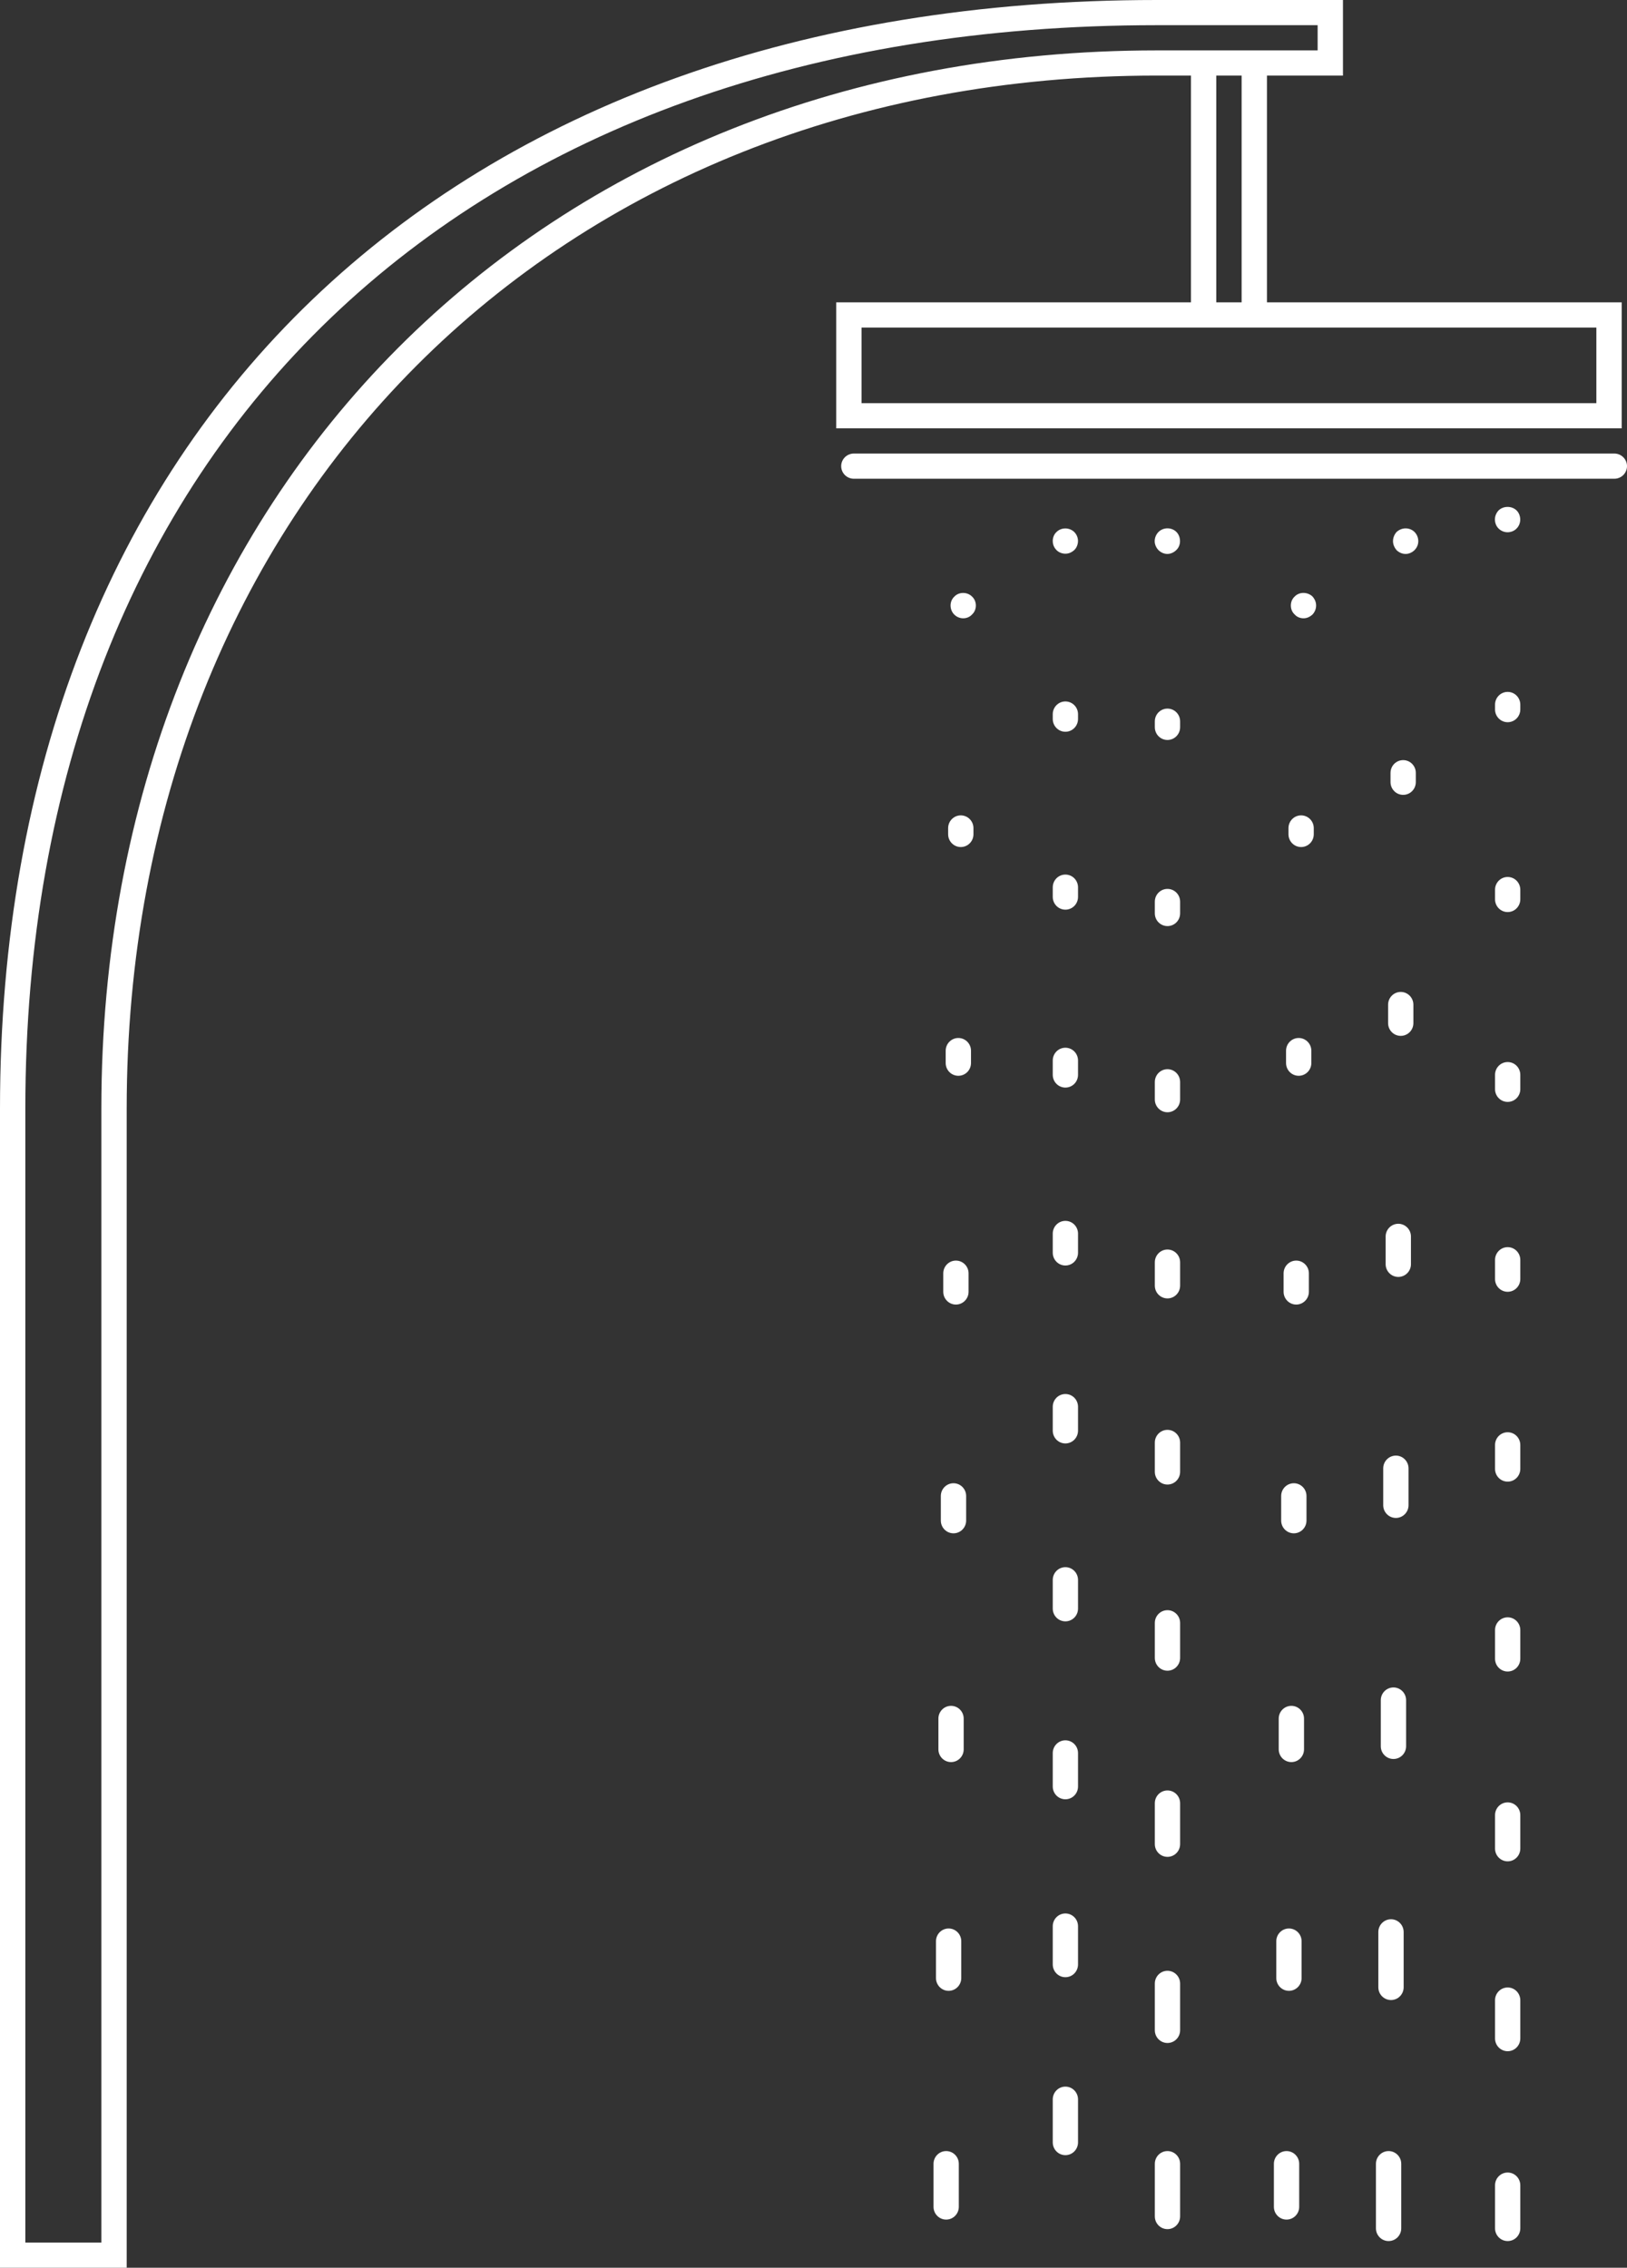 <?xml version="1.0" encoding="UTF-8"?>
<svg width="61px" height="85px" viewBox="0 0 61 85" version="1.1" xmlns="http://www.w3.org/2000/svg" xmlns:xlink="http://www.w3.org/1999/xlink">
    <rect x="0" y="0" width="61" height="85" fill="#333333" stroke="none"/>
    <!-- Generator: Sketch 60 (88103) - https://sketch.com -->
    <title>noun_Shower_1305815</title>
    <desc>Created with Sketch.</desc>
    <g id="Page-1" stroke="none" stroke-width="1" fill="none" fill-rule="evenodd">
        <g id="Desktop" transform="translate(-850, -685)" fill="#FFFFFF" fill-rule="nonzero">
            <g id="cards" transform="translate(81, 627)">
                <g id="card" transform="translate(699, 0)">
                    <g id="noun_Shower_1305815" transform="translate(70, 58)">
                        <path d="M39.944,20.754 C39.821,20.754 39.698,20.706 39.612,20.62 C39.517,20.524 39.47,20.409 39.47,20.275 C39.47,20.151 39.518,20.026 39.612,19.94 C39.783,19.768 40.086,19.758 40.276,19.94 C40.371,20.036 40.417,20.16 40.417,20.275 C40.417,20.4 40.37,20.524 40.285,20.61 C40.181,20.706 40.068,20.754 39.944,20.754 Z M40.418,26.949 L40.418,26.77 C40.418,26.506 40.206,26.292 39.944,26.292 C39.682,26.292 39.47,26.506 39.47,26.77 L39.47,26.949 C39.47,27.213 39.682,27.428 39.944,27.428 C40.206,27.428 40.418,27.213 40.418,26.949 Z M40.418,33.617 L40.418,33.26 C40.418,32.995 40.206,32.781 39.944,32.781 C39.682,32.781 39.47,32.995 39.47,33.26 L39.47,33.617 C39.47,33.882 39.682,34.096 39.944,34.096 C40.206,34.096 40.418,33.883 40.418,33.617 Z M40.418,40.287 L40.418,39.75 C40.418,39.486 40.206,39.271 39.944,39.271 C39.682,39.271 39.47,39.486 39.47,39.75 L39.47,40.287 C39.47,40.551 39.682,40.765 39.944,40.765 C40.206,40.765 40.418,40.552 40.418,40.287 Z M40.418,46.955 L40.418,46.239 C40.418,45.975 40.206,45.761 39.944,45.761 C39.682,45.761 39.47,45.975 39.47,46.239 L39.47,46.955 C39.47,47.219 39.682,47.434 39.944,47.434 C40.206,47.434 40.418,47.22 40.418,46.955 Z M40.418,53.624 L40.418,52.729 C40.418,52.465 40.206,52.251 39.944,52.251 C39.682,52.251 39.47,52.465 39.47,52.729 L39.47,53.624 C39.47,53.888 39.682,54.103 39.944,54.103 C40.206,54.103 40.418,53.889 40.418,53.624 Z M40.418,60.294 L40.418,59.22 C40.418,58.956 40.206,58.741 39.944,58.741 C39.682,58.741 39.47,58.956 39.47,59.22 L39.47,60.294 C39.47,60.558 39.682,60.772 39.944,60.772 C40.206,60.772 40.418,60.558 40.418,60.294 Z M40.418,66.963 L40.418,65.709 C40.418,65.445 40.206,65.231 39.944,65.231 C39.682,65.231 39.47,65.445 39.47,65.709 L39.47,66.963 C39.47,67.227 39.682,67.441 39.944,67.441 C40.206,67.441 40.418,67.227 40.418,66.963 Z M40.418,73.631 L40.418,72.199 C40.418,71.935 40.206,71.721 39.944,71.721 C39.682,71.721 39.47,71.935 39.47,72.199 L39.47,73.631 C39.47,73.895 39.682,74.11 39.944,74.11 C40.206,74.11 40.418,73.896 40.418,73.631 Z M40.418,80.3 L40.418,78.69 C40.418,78.426 40.206,78.211 39.944,78.211 C39.682,78.211 39.47,78.426 39.47,78.69 L39.47,80.301 C39.47,80.565 39.682,80.78 39.944,80.78 C40.206,80.78 40.418,80.565 40.418,80.3 Z M44.099,20.62 C44.194,20.534 44.241,20.409 44.241,20.285 C44.241,20.151 44.193,20.026 44.108,19.94 C43.928,19.758 43.614,19.758 43.434,19.94 C43.349,20.026 43.292,20.151 43.292,20.285 C43.292,20.409 43.35,20.534 43.434,20.62 C43.519,20.706 43.643,20.763 43.766,20.763 C43.89,20.763 44.013,20.706 44.099,20.62 Z M44.245,27.257 L44.245,27.038 C44.245,26.774 44.033,26.56 43.771,26.56 C43.509,26.56 43.297,26.774 43.297,27.038 L43.297,27.257 C43.297,27.521 43.509,27.736 43.771,27.736 C44.033,27.736 44.245,27.521 44.245,27.257 Z M44.245,34.234 L44.245,33.796 C44.245,33.532 44.033,33.318 43.771,33.318 C43.509,33.318 43.297,33.532 43.297,33.796 L43.297,34.234 C43.297,34.498 43.509,34.712 43.771,34.712 C44.033,34.712 44.245,34.499 44.245,34.234 Z M44.245,41.211 L44.245,40.555 C44.245,40.291 44.033,40.076 43.771,40.076 C43.509,40.076 43.297,40.291 43.297,40.555 L43.297,41.211 C43.297,41.475 43.509,41.69 43.771,41.69 C44.033,41.69 44.245,41.476 44.245,41.211 Z M44.245,48.189 L44.245,47.314 C44.245,47.05 44.033,46.835 43.771,46.835 C43.509,46.835 43.297,47.05 43.297,47.314 L43.297,48.189 C43.297,48.453 43.509,48.667 43.771,48.667 C44.033,48.667 44.245,48.453 44.245,48.189 Z M44.245,55.166 L44.245,54.072 C44.245,53.808 44.033,53.594 43.771,53.594 C43.509,53.594 43.297,53.808 43.297,54.072 L43.297,55.166 C43.297,55.43 43.509,55.644 43.771,55.644 C44.033,55.644 44.245,55.43 44.245,55.166 Z M44.245,62.143 L44.245,60.831 C44.245,60.567 44.033,60.353 43.771,60.353 C43.509,60.353 43.297,60.567 43.297,60.831 L43.297,62.143 C43.297,62.407 43.509,62.622 43.771,62.622 C44.033,62.622 44.245,62.407 44.245,62.143 Z M44.245,69.121 L44.245,67.589 C44.245,67.324 44.033,67.11 43.771,67.11 C43.509,67.11 43.297,67.324 43.297,67.589 L43.297,69.121 C43.297,69.385 43.509,69.599 43.771,69.599 C44.033,69.599 44.245,69.385 44.245,69.121 Z M44.245,76.097 L44.245,74.348 C44.245,74.084 44.033,73.869 43.771,73.869 C43.509,73.869 43.297,74.084 43.297,74.348 L43.297,76.097 C43.297,76.361 43.509,76.576 43.771,76.576 C44.033,76.576 44.245,76.361 44.245,76.097 Z M44.245,83.075 L44.245,81.105 C44.245,80.841 44.033,80.627 43.771,80.627 C43.509,80.627 43.297,80.841 43.297,81.105 L43.297,83.075 C43.297,83.339 43.509,83.553 43.771,83.553 C44.033,83.553 44.245,83.339 44.245,83.075 Z M56.855,19.816 C56.951,19.72 56.997,19.605 56.997,19.471 C56.997,19.347 56.95,19.222 56.864,19.136 C56.684,18.955 56.362,18.955 56.181,19.136 C56.095,19.232 56.048,19.347 56.048,19.471 C56.048,19.596 56.095,19.72 56.181,19.806 C56.276,19.902 56.399,19.95 56.522,19.95 C56.645,19.95 56.77,19.902 56.855,19.816 Z M57,26.591 L57,26.412 C57,26.148 56.788,25.934 56.526,25.934 C56.264,25.934 56.052,26.148 56.052,26.412 L56.052,26.591 C56.052,26.855 56.264,27.07 56.526,27.07 C56.788,27.07 57,26.855 57,26.591 Z M57,33.707 L57,33.35 C57,33.085 56.788,32.871 56.526,32.871 C56.264,32.871 56.052,33.085 56.052,33.35 L56.052,33.707 C56.052,33.972 56.264,34.186 56.526,34.186 C56.788,34.186 57,33.972 57,33.707 Z M57,40.824 L57,40.287 C57,40.023 56.788,39.808 56.526,39.808 C56.264,39.808 56.052,40.023 56.052,40.287 L56.052,40.824 C56.052,41.088 56.264,41.302 56.526,41.302 C56.788,41.302 57,41.089 57,40.824 Z M57,47.941 L57,47.225 C57,46.961 56.788,46.746 56.526,46.746 C56.264,46.746 56.052,46.961 56.052,47.225 L56.052,47.941 C56.052,48.205 56.264,48.419 56.526,48.419 C56.788,48.419 57,48.205 57,47.941 Z M57,55.056 L57,54.162 C57,53.898 56.788,53.684 56.526,53.684 C56.264,53.684 56.052,53.898 56.052,54.162 L56.052,55.057 C56.052,55.321 56.264,55.535 56.526,55.535 C56.788,55.535 57,55.321 57,55.056 Z M57,62.173 L57,61.099 C57,60.835 56.788,60.621 56.526,60.621 C56.264,60.621 56.052,60.835 56.052,61.099 L56.052,62.173 C56.052,62.437 56.264,62.652 56.526,62.652 C56.788,62.652 57,62.437 57,62.173 Z M57,69.288 L57,68.036 C57,67.771 56.788,67.557 56.526,67.557 C56.264,67.557 56.052,67.771 56.052,68.036 L56.052,69.288 C56.052,69.552 56.264,69.767 56.526,69.767 C56.788,69.767 57,69.553 57,69.288 Z M57,76.405 L57,74.974 C57,74.71 56.788,74.495 56.526,74.495 C56.264,74.495 56.052,74.71 56.052,74.974 L56.052,76.405 C56.052,76.669 56.264,76.884 56.526,76.884 C56.788,76.884 57,76.669 57,76.405 Z M57,83.522 L57,81.91 C57,81.646 56.788,81.431 56.526,81.431 C56.264,81.431 56.052,81.646 56.052,81.91 L56.052,83.522 C56.052,83.786 56.264,84 56.526,84 C56.788,84 57,83.787 57,83.522 Z M53.034,20.62 C53.128,20.524 53.175,20.409 53.175,20.285 C53.175,20.16 53.128,20.036 53.034,19.94 C52.862,19.768 52.559,19.749 52.35,19.95 C52.274,20.046 52.227,20.16 52.227,20.285 C52.227,20.4 52.274,20.524 52.369,20.629 C52.464,20.715 52.577,20.763 52.701,20.763 C52.824,20.763 52.947,20.706 53.034,20.62 Z M53.082,29.315 L53.082,28.969 C53.082,28.705 52.87,28.491 52.608,28.491 C52.346,28.491 52.134,28.705 52.134,28.969 L52.134,29.315 C52.134,29.579 52.346,29.793 52.608,29.793 C52.87,29.793 53.082,29.579 53.082,29.315 Z M52.991,38.349 L52.991,37.659 C52.991,37.395 52.778,37.18 52.517,37.18 C52.255,37.18 52.043,37.395 52.043,37.659 L52.043,38.349 C52.043,38.613 52.255,38.827 52.517,38.827 C52.778,38.827 52.991,38.614 52.991,38.349 Z M52.9,47.384 L52.9,46.348 C52.9,46.084 52.687,45.87 52.426,45.87 C52.164,45.87 51.951,46.084 51.951,46.348 L51.951,47.384 C51.951,47.648 52.164,47.862 52.426,47.862 C52.687,47.862 52.9,47.648 52.9,47.384 Z M52.809,56.418 L52.809,55.038 C52.809,54.774 52.596,54.559 52.335,54.559 C52.073,54.559 51.86,54.774 51.86,55.038 L51.86,56.418 C51.86,56.682 52.073,56.896 52.335,56.896 C52.596,56.896 52.809,56.682 52.809,56.418 Z M52.718,65.453 L52.718,63.727 C52.718,63.463 52.505,63.249 52.244,63.249 C51.982,63.249 51.769,63.463 51.769,63.727 L51.769,65.453 C51.769,65.717 51.982,65.931 52.244,65.931 C52.505,65.931 52.718,65.717 52.718,65.453 Z M52.626,74.488 L52.626,72.417 C52.626,72.152 52.413,71.938 52.152,71.938 C51.89,71.938 51.677,72.152 51.677,72.417 L51.677,74.488 C51.677,74.752 51.89,74.966 52.152,74.966 C52.413,74.966 52.626,74.752 52.626,74.488 Z M52.536,83.522 L52.536,81.105 C52.536,80.841 52.323,80.627 52.061,80.627 C51.8,80.627 51.587,80.841 51.587,81.105 L51.587,83.522 C51.587,83.786 51.8,84 52.061,84 C52.323,84 52.536,83.787 52.536,83.522 Z M49.211,23.031 C49.297,22.936 49.344,22.821 49.344,22.696 C49.344,22.572 49.297,22.457 49.203,22.352 C49.013,22.18 48.709,22.18 48.539,22.361 C48.443,22.448 48.397,22.572 48.397,22.696 C48.397,22.821 48.444,22.945 48.539,23.031 C48.624,23.127 48.748,23.175 48.871,23.175 C48.994,23.175 49.106,23.127 49.211,23.031 Z M49.256,31.27 L49.256,31.04 C49.256,30.776 49.044,30.562 48.782,30.562 C48.52,30.562 48.308,30.776 48.308,31.04 L48.308,31.27 C48.308,31.534 48.52,31.749 48.782,31.749 C49.044,31.749 49.256,31.535 49.256,31.27 Z M49.165,39.845 L49.165,39.384 C49.165,39.12 48.952,38.906 48.691,38.906 C48.429,38.906 48.217,39.12 48.217,39.384 L48.217,39.845 C48.217,40.109 48.429,40.323 48.691,40.323 C48.952,40.323 49.165,40.11 49.165,39.845 Z M49.073,48.419 L49.073,47.728 C49.073,47.464 48.86,47.25 48.599,47.25 C48.337,47.25 48.125,47.464 48.125,47.728 L48.125,48.419 C48.125,48.683 48.337,48.898 48.599,48.898 C48.86,48.898 49.073,48.683 49.073,48.419 Z M48.983,56.994 L48.983,56.073 C48.983,55.809 48.77,55.595 48.509,55.595 C48.247,55.595 48.034,55.809 48.034,56.073 L48.034,56.994 C48.034,57.258 48.247,57.472 48.509,57.472 C48.77,57.472 48.983,57.258 48.983,56.994 Z M48.891,65.568 L48.891,64.417 C48.891,64.153 48.678,63.939 48.417,63.939 C48.155,63.939 47.942,64.153 47.942,64.417 L47.942,65.568 C47.942,65.833 48.155,66.047 48.417,66.047 C48.678,66.047 48.891,65.833 48.891,65.568 Z M48.8,74.142 L48.8,72.762 C48.8,72.498 48.587,72.284 48.326,72.284 C48.064,72.284 47.851,72.498 47.851,72.762 L47.851,74.142 C47.851,74.406 48.064,74.621 48.326,74.621 C48.587,74.621 48.8,74.406 48.8,74.142 Z M48.71,82.717 L48.71,81.105 C48.71,80.841 48.497,80.627 48.235,80.627 C47.974,80.627 47.761,80.841 47.761,81.105 L47.761,82.717 C47.761,82.981 47.974,83.195 48.235,83.195 C48.497,83.195 48.71,82.981 48.71,82.717 Z M36.445,23.031 C36.54,22.945 36.587,22.821 36.587,22.696 C36.587,22.572 36.539,22.448 36.445,22.361 C36.265,22.18 35.951,22.18 35.782,22.361 C35.687,22.448 35.639,22.572 35.639,22.696 C35.639,22.821 35.688,22.945 35.773,23.031 C35.868,23.127 35.99,23.175 36.113,23.175 C36.237,23.175 36.36,23.127 36.445,23.031 Z M36.497,31.27 L36.497,31.04 C36.497,30.776 36.284,30.562 36.022,30.562 C35.761,30.562 35.548,30.776 35.548,31.04 L35.548,31.27 C35.548,31.534 35.761,31.749 36.022,31.749 C36.284,31.749 36.497,31.535 36.497,31.27 Z M36.405,39.845 L36.405,39.384 C36.405,39.12 36.192,38.906 35.93,38.906 C35.669,38.906 35.456,39.12 35.456,39.384 L35.456,39.845 C35.456,40.109 35.669,40.323 35.93,40.323 C36.192,40.323 36.405,40.11 36.405,39.845 Z M36.314,48.419 L36.314,47.728 C36.314,47.464 36.101,47.25 35.839,47.25 C35.578,47.25 35.365,47.464 35.365,47.728 L35.365,48.419 C35.365,48.683 35.578,48.898 35.839,48.898 C36.101,48.898 36.314,48.683 36.314,48.419 Z M36.223,56.994 L36.223,56.073 C36.223,55.809 36.01,55.595 35.748,55.595 C35.487,55.595 35.274,55.809 35.274,56.073 L35.274,56.994 C35.274,57.258 35.487,57.472 35.748,57.472 C36.01,57.472 36.223,57.258 36.223,56.994 Z M36.131,65.568 L36.131,64.417 C36.131,64.153 35.919,63.939 35.657,63.939 C35.395,63.939 35.183,64.153 35.183,64.417 L35.183,65.568 C35.183,65.833 35.395,66.047 35.657,66.047 C35.919,66.047 36.131,65.833 36.131,65.568 Z M36.04,74.142 L36.04,72.762 C36.04,72.498 35.828,72.284 35.566,72.284 C35.304,72.284 35.092,72.498 35.092,72.762 L35.092,74.142 C35.092,74.406 35.304,74.621 35.566,74.621 C35.828,74.621 36.04,74.406 36.04,74.142 Z M35.948,82.717 L35.948,81.105 C35.948,80.841 35.736,80.627 35.474,80.627 C35.212,80.627 35,80.841 35,81.105 L35,82.717 C35,82.981 35.212,83.195 35.474,83.195 C35.736,83.195 35.948,82.981 35.948,82.717 Z" id="Shape"></path>
                        <path d="M47.501,11.333 L47.501,2.833 L50.351,2.833 L50.351,0 L43.369,0 C16.771,0 0,16.094 0,41.553 L0,85 L4.75,85 L4.75,41.553 C4.75,18.949 20.828,2.833 43.369,2.833 L44.651,2.833 L44.651,11.333 L31.351,11.333 L31.351,16.056 L60.801,16.056 L60.801,11.333 L47.501,11.333 Z M43.369,1.889 C20.278,1.889 3.8,18.402 3.8,41.553 L3.8,84.056 L0.95,84.056 L0.95,41.553 C0.95,16.668 17.348,0.944 43.369,0.944 L49.401,0.944 L49.401,1.889 L47.726,1.889 L44.933,1.889 L43.369,1.889 Z M45.601,2.833 L46.551,2.833 L46.551,11.333 L45.601,11.333 L45.601,2.833 Z M59.851,15.111 L32.301,15.111 L32.301,12.278 L44.933,12.278 L47.726,12.278 L59.851,12.278 L59.851,15.111 Z M60.525,17.944 L32.013,17.944 C31.751,17.944 31.538,17.733 31.538,17.472 C31.538,17.212 31.751,17 32.013,17 L60.525,17 C60.787,17 61,17.212 61,17.472 C61,17.733 60.787,17.944 60.525,17.944 Z" id="Shape"></path>
                    </g>
                </g>
            </g>
        </g>
    </g>
</svg>